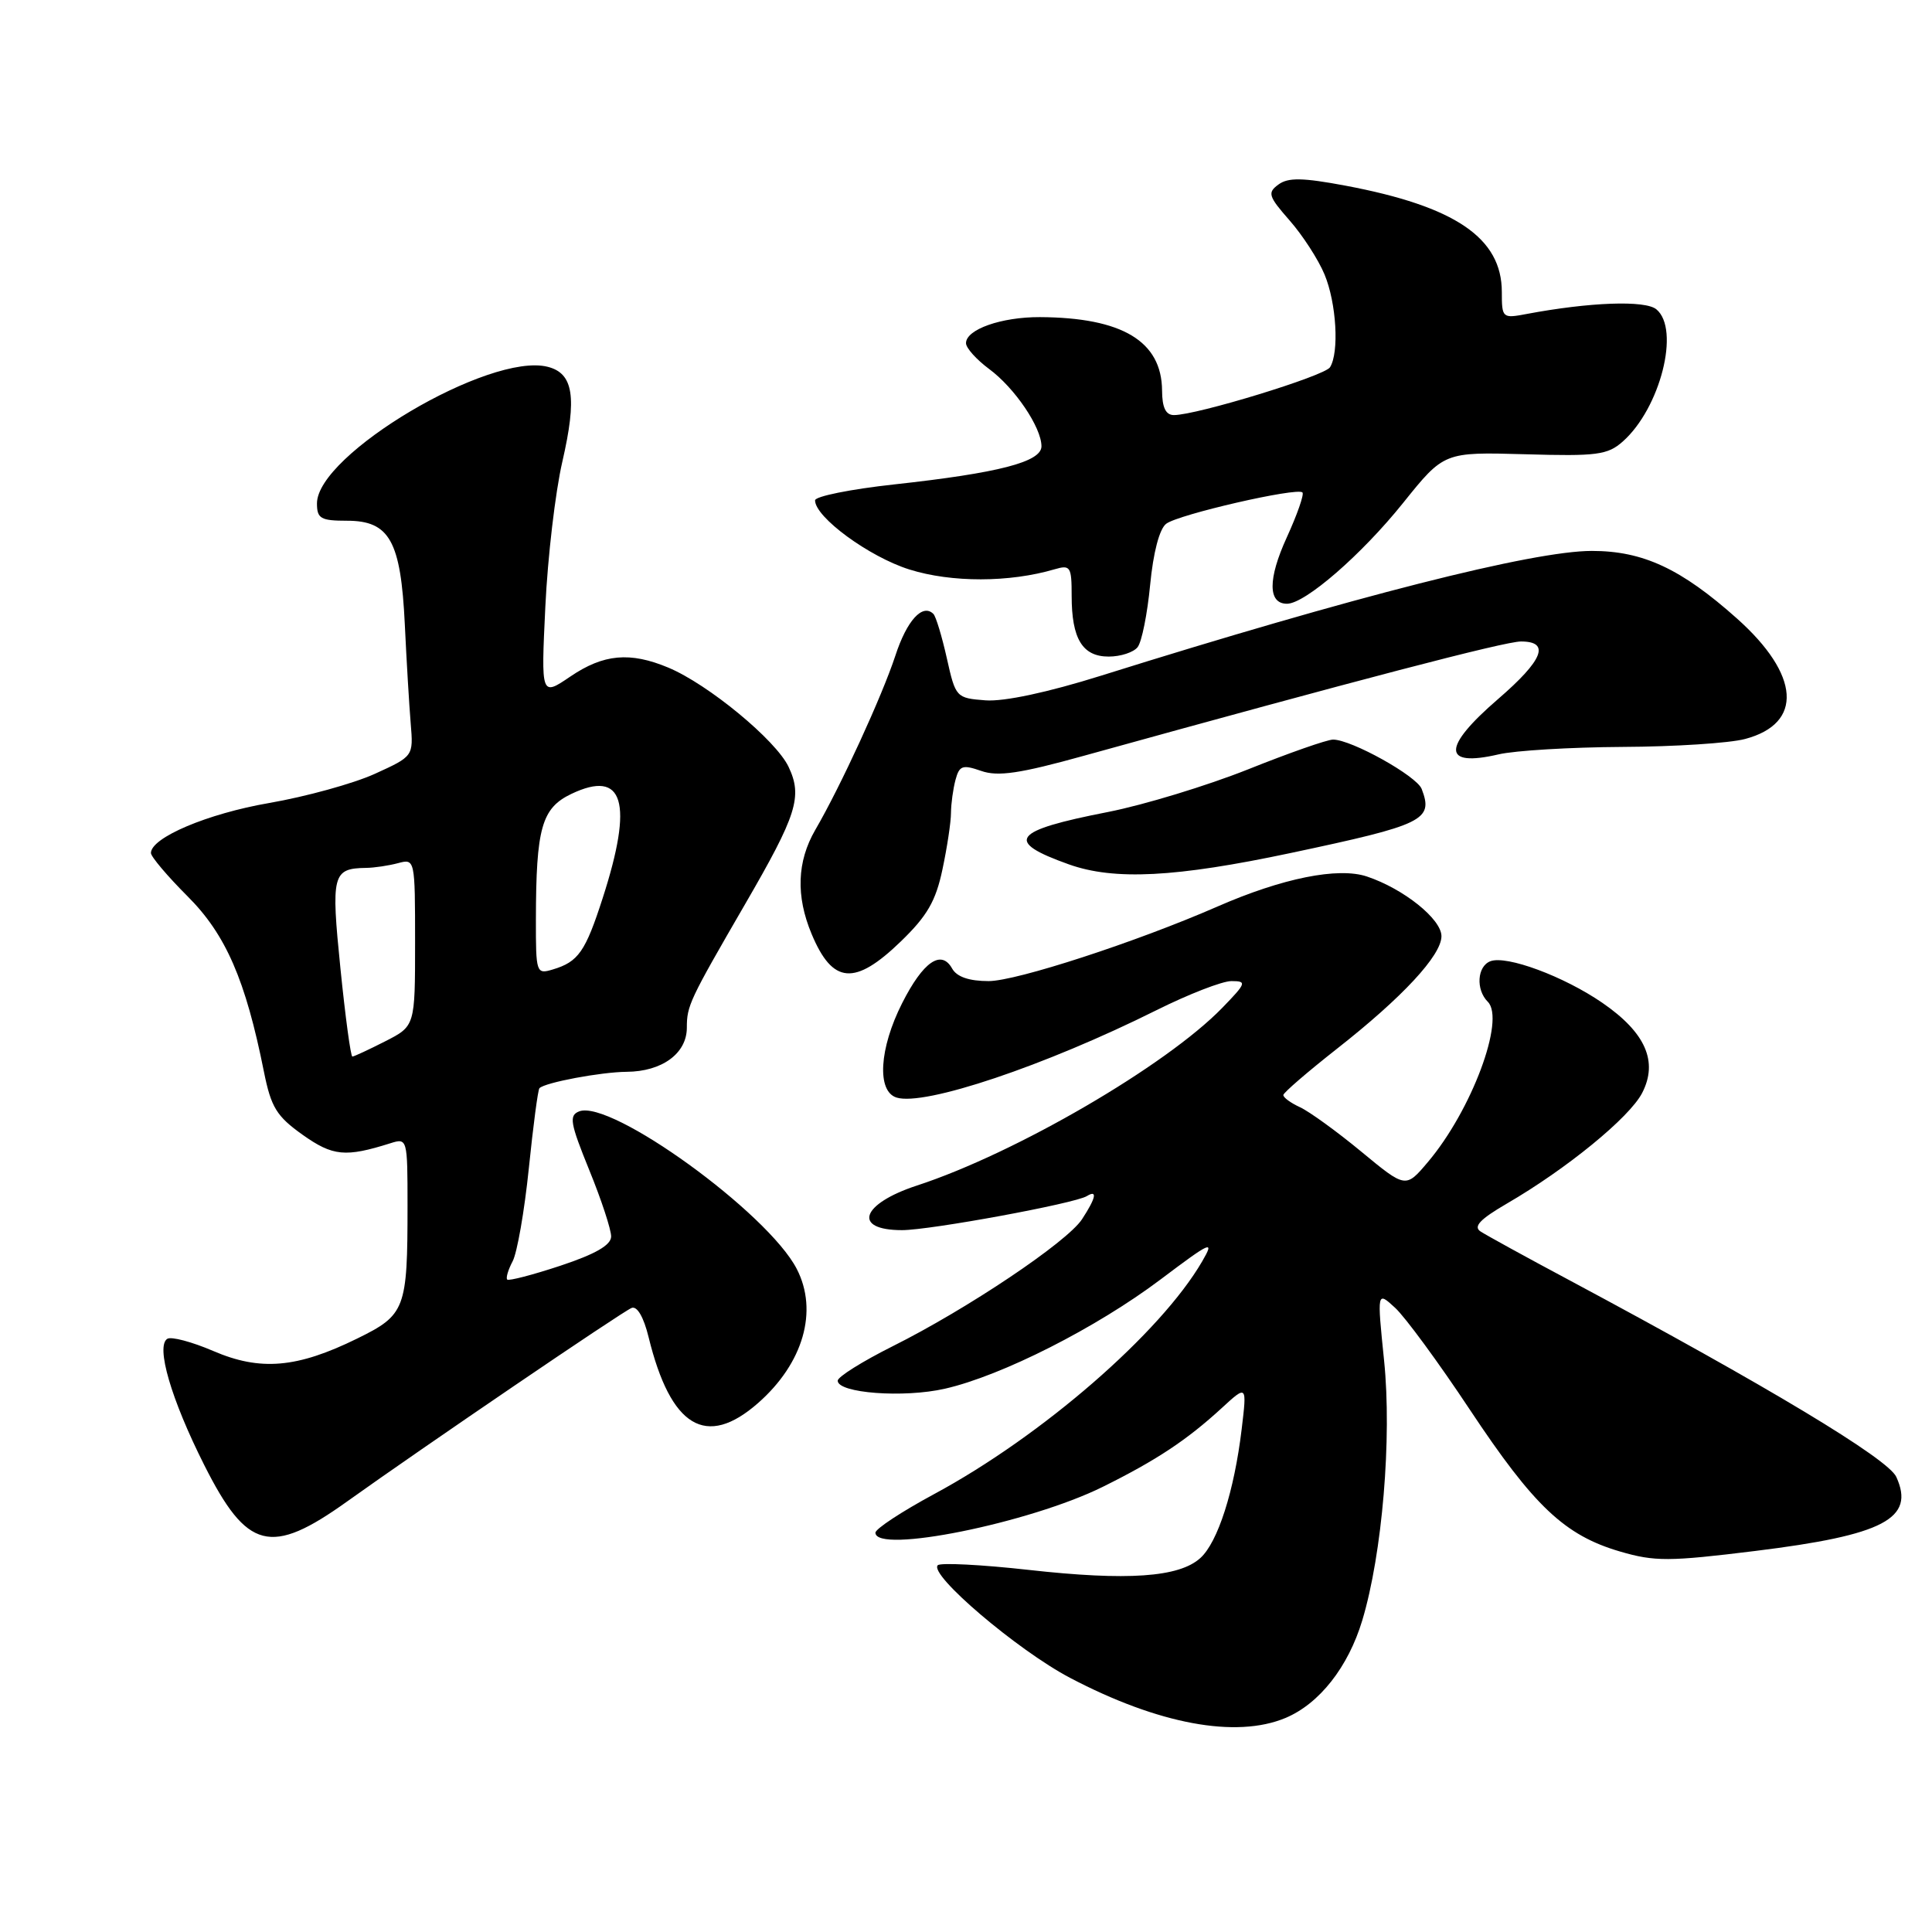 <?xml version="1.0" encoding="UTF-8" standalone="no"?>
<!DOCTYPE svg PUBLIC "-//W3C//DTD SVG 1.1//EN" "http://www.w3.org/Graphics/SVG/1.1/DTD/svg11.dtd" >
<svg xmlns="http://www.w3.org/2000/svg" xmlns:xlink="http://www.w3.org/1999/xlink" version="1.1" viewBox="0 0 256 256">
 <g >
 <path fill="currentColor"
d=" M 170.33 227.64 C 174.82 225.76 178.65 220.89 180.51 214.70 C 183.16 205.89 184.45 190.55 183.40 180.29 C 182.46 171.08 182.46 171.08 184.86 173.29 C 186.19 174.51 190.64 180.57 194.75 186.77 C 203.26 199.59 207.32 203.43 214.65 205.58 C 219.26 206.93 221.14 206.92 232.58 205.51 C 249.61 203.41 253.79 201.22 251.27 195.70 C 250.18 193.29 234.22 183.69 208.00 169.66 C 202.22 166.58 196.90 163.65 196.17 163.17 C 195.19 162.52 196.13 161.54 199.67 159.48 C 207.59 154.88 215.91 148.08 217.59 144.83 C 219.74 140.67 218.05 136.82 212.32 132.88 C 207.22 129.37 199.62 126.55 197.48 127.37 C 195.73 128.04 195.53 131.13 197.14 132.74 C 199.49 135.09 194.98 147.16 189.20 153.98 C 186.26 157.46 186.26 157.46 180.38 152.60 C 177.15 149.93 173.49 147.28 172.25 146.71 C 171.01 146.14 170.02 145.41 170.05 145.09 C 170.08 144.77 173.26 142.03 177.11 139.00 C 185.82 132.17 191.00 126.59 191.00 124.05 C 191.00 121.78 185.99 117.77 181.12 116.14 C 177.32 114.87 169.93 116.35 161.30 120.13 C 150.54 124.83 134.67 130.00 131.00 130.00 C 128.41 130.00 126.79 129.44 126.17 128.35 C 124.73 125.76 122.33 127.41 119.54 132.92 C 116.50 138.92 116.16 144.60 118.79 145.43 C 122.48 146.60 138.45 141.23 153.23 133.86 C 157.48 131.74 161.95 130.00 163.17 130.00 C 165.24 130.00 165.15 130.25 161.97 133.53 C 154.53 141.20 134.57 152.82 121.50 157.09 C 114.08 159.52 112.91 163.00 119.52 163.00 C 123.26 163.00 142.43 159.47 144.01 158.49 C 145.46 157.60 145.22 158.73 143.37 161.56 C 141.39 164.58 128.15 173.46 118.25 178.40 C 114.26 180.40 111.00 182.44 111.00 182.95 C 111.00 184.60 119.75 185.26 125.21 184.01 C 132.73 182.30 145.28 175.94 153.80 169.52 C 160.52 164.46 160.96 164.27 159.30 167.13 C 153.79 176.62 138.08 190.27 123.75 197.99 C 119.49 200.29 116.00 202.58 116.00 203.09 C 116.00 205.94 136.43 201.82 146.13 197.01 C 153.23 193.49 157.26 190.82 161.87 186.59 C 165.23 183.50 165.23 183.50 164.53 189.35 C 163.55 197.55 161.37 204.36 159.05 206.45 C 156.23 209.01 149.38 209.48 136.31 208.02 C 130.04 207.32 124.62 207.05 124.26 207.40 C 123.04 208.63 134.81 218.65 141.78 222.32 C 153.47 228.46 163.77 230.38 170.33 227.64 Z  M 46.00 198.95 C 55.91 191.86 82.47 173.79 83.69 173.31 C 84.42 173.02 85.29 174.51 85.94 177.17 C 88.87 189.13 93.56 191.96 100.45 185.91 C 106.45 180.64 108.45 173.70 105.57 168.13 C 101.73 160.70 80.95 145.66 76.75 147.26 C 75.37 147.80 75.54 148.79 78.08 155.04 C 79.69 158.98 80.99 162.95 80.98 163.85 C 80.96 164.99 78.88 166.18 74.27 167.71 C 70.59 168.93 67.42 169.75 67.21 169.55 C 67.01 169.34 67.33 168.26 67.92 167.14 C 68.52 166.03 69.49 160.48 70.07 154.83 C 70.65 149.17 71.28 144.38 71.48 144.19 C 72.23 143.43 79.64 142.05 83.03 142.02 C 87.72 141.99 91.00 139.59 91.01 136.19 C 91.01 133.25 91.34 132.56 98.72 119.82 C 105.60 107.96 106.36 105.56 104.49 101.61 C 102.81 98.07 93.84 90.67 88.55 88.46 C 83.48 86.34 79.97 86.66 75.58 89.64 C 71.69 92.28 71.69 92.28 72.26 80.39 C 72.57 73.85 73.58 65.21 74.51 61.19 C 76.48 52.62 75.99 49.46 72.56 48.60 C 64.85 46.67 42.00 60.21 42.00 66.71 C 42.00 68.71 42.50 69.00 45.98 69.00 C 51.62 69.00 53.11 71.67 53.64 82.74 C 53.87 87.56 54.22 93.46 54.42 95.86 C 54.78 100.21 54.78 100.21 49.64 102.55 C 46.81 103.83 40.53 105.56 35.68 106.40 C 27.50 107.81 20.00 110.99 20.00 113.03 C 20.00 113.51 22.18 116.09 24.85 118.76 C 29.92 123.82 32.54 129.84 34.97 142.00 C 35.92 146.73 36.64 147.90 40.09 150.36 C 44.11 153.21 45.77 153.37 51.75 151.48 C 53.97 150.78 54.00 150.89 54.00 159.76 C 54.00 173.49 53.72 174.23 47.32 177.37 C 39.36 181.28 34.49 181.70 28.25 179.01 C 25.43 177.80 22.69 177.07 22.17 177.40 C 20.62 178.36 22.67 185.40 27.05 194.10 C 32.74 205.41 35.85 206.21 46.00 198.95 Z  M 119.36 124.75 C 122.85 121.38 124.00 119.40 124.88 115.20 C 125.50 112.29 126.01 108.91 126.01 107.70 C 126.02 106.49 126.29 104.53 126.61 103.33 C 127.12 101.44 127.54 101.29 130.01 102.15 C 132.23 102.93 135.14 102.50 143.67 100.13 C 179.79 90.12 199.38 85.00 201.54 85.00 C 205.46 85.00 204.48 87.47 198.50 92.63 C 191.06 99.05 191.08 101.70 198.56 99.96 C 200.72 99.45 208.12 99.01 215.00 98.97 C 221.88 98.94 229.18 98.47 231.23 97.92 C 238.97 95.87 238.53 89.42 230.15 81.95 C 222.75 75.35 217.70 73.00 210.93 73.00 C 203.11 73.00 179.38 79.03 145.90 89.53 C 138.82 91.75 133.05 92.98 130.59 92.80 C 126.70 92.50 126.62 92.42 125.46 87.22 C 124.81 84.32 124.01 81.67 123.68 81.35 C 122.25 79.92 120.16 82.21 118.64 86.88 C 116.88 92.23 111.40 104.18 108.02 109.98 C 105.61 114.15 105.44 118.73 107.54 123.75 C 110.32 130.41 113.25 130.66 119.36 124.75 Z  M 171.01 113.03 C 188.70 109.28 189.96 108.67 188.38 104.54 C 187.72 102.82 179.07 98.00 176.64 98.00 C 175.85 98.00 170.78 99.78 165.36 101.95 C 159.93 104.11 151.60 106.65 146.83 107.59 C 134.08 110.08 133.04 111.47 141.62 114.53 C 147.64 116.68 155.78 116.26 171.01 113.03 Z  M 150.74 85.75 C 151.29 85.06 152.03 81.35 152.40 77.50 C 152.81 73.22 153.63 70.07 154.53 69.40 C 156.15 68.16 171.88 64.55 172.58 65.25 C 172.83 65.49 171.89 68.18 170.50 71.22 C 167.99 76.71 168.00 80.00 170.53 80.00 C 172.93 80.00 180.42 73.50 185.92 66.64 C 191.34 59.89 191.34 59.89 202.06 60.19 C 211.62 60.47 213.02 60.28 215.03 58.50 C 220.00 54.09 222.66 43.62 219.48 40.99 C 218.01 39.76 210.64 40.03 202.25 41.61 C 199.08 42.21 199.00 42.14 199.00 38.69 C 199.00 31.53 192.83 27.34 178.28 24.60 C 172.62 23.54 170.69 23.50 169.40 24.45 C 167.92 25.53 168.06 26.00 170.88 29.21 C 172.60 31.17 174.68 34.38 175.50 36.35 C 177.09 40.14 177.47 46.71 176.23 48.67 C 175.50 49.82 158.58 55.00 155.55 55.00 C 154.47 55.00 153.99 54.01 153.98 51.75 C 153.93 45.22 148.71 42.08 137.80 42.02 C 132.68 42.00 128.00 43.65 128.00 45.47 C 128.00 46.11 129.38 47.64 131.06 48.89 C 134.46 51.40 137.99 56.62 138.00 59.13 C 138.00 61.21 132.35 62.67 118.47 64.19 C 112.71 64.82 108.00 65.77 108.00 66.30 C 108.00 68.53 115.16 73.78 120.50 75.46 C 126.08 77.21 133.74 77.20 139.75 75.43 C 141.83 74.82 142.00 75.08 142.00 78.95 C 142.00 84.65 143.43 87.00 146.91 87.00 C 148.48 87.00 150.20 86.44 150.74 85.75 Z  M 45.11 128.33 C 43.85 115.88 44.05 115.07 48.50 115.00 C 49.60 114.99 51.51 114.70 52.75 114.37 C 54.98 113.77 55.00 113.84 55.00 124.86 C 55.00 135.96 55.00 135.96 51.04 137.98 C 48.86 139.09 46.90 140.00 46.69 140.00 C 46.47 140.00 45.76 134.75 45.11 128.33 Z  M 71.01 121.82 C 71.03 109.71 71.77 107.08 75.70 105.20 C 82.64 101.89 83.97 106.28 79.86 119.00 C 77.57 126.11 76.63 127.45 73.25 128.46 C 71.06 129.12 71.00 128.94 71.01 121.82 Z "/>
</g>
</svg>